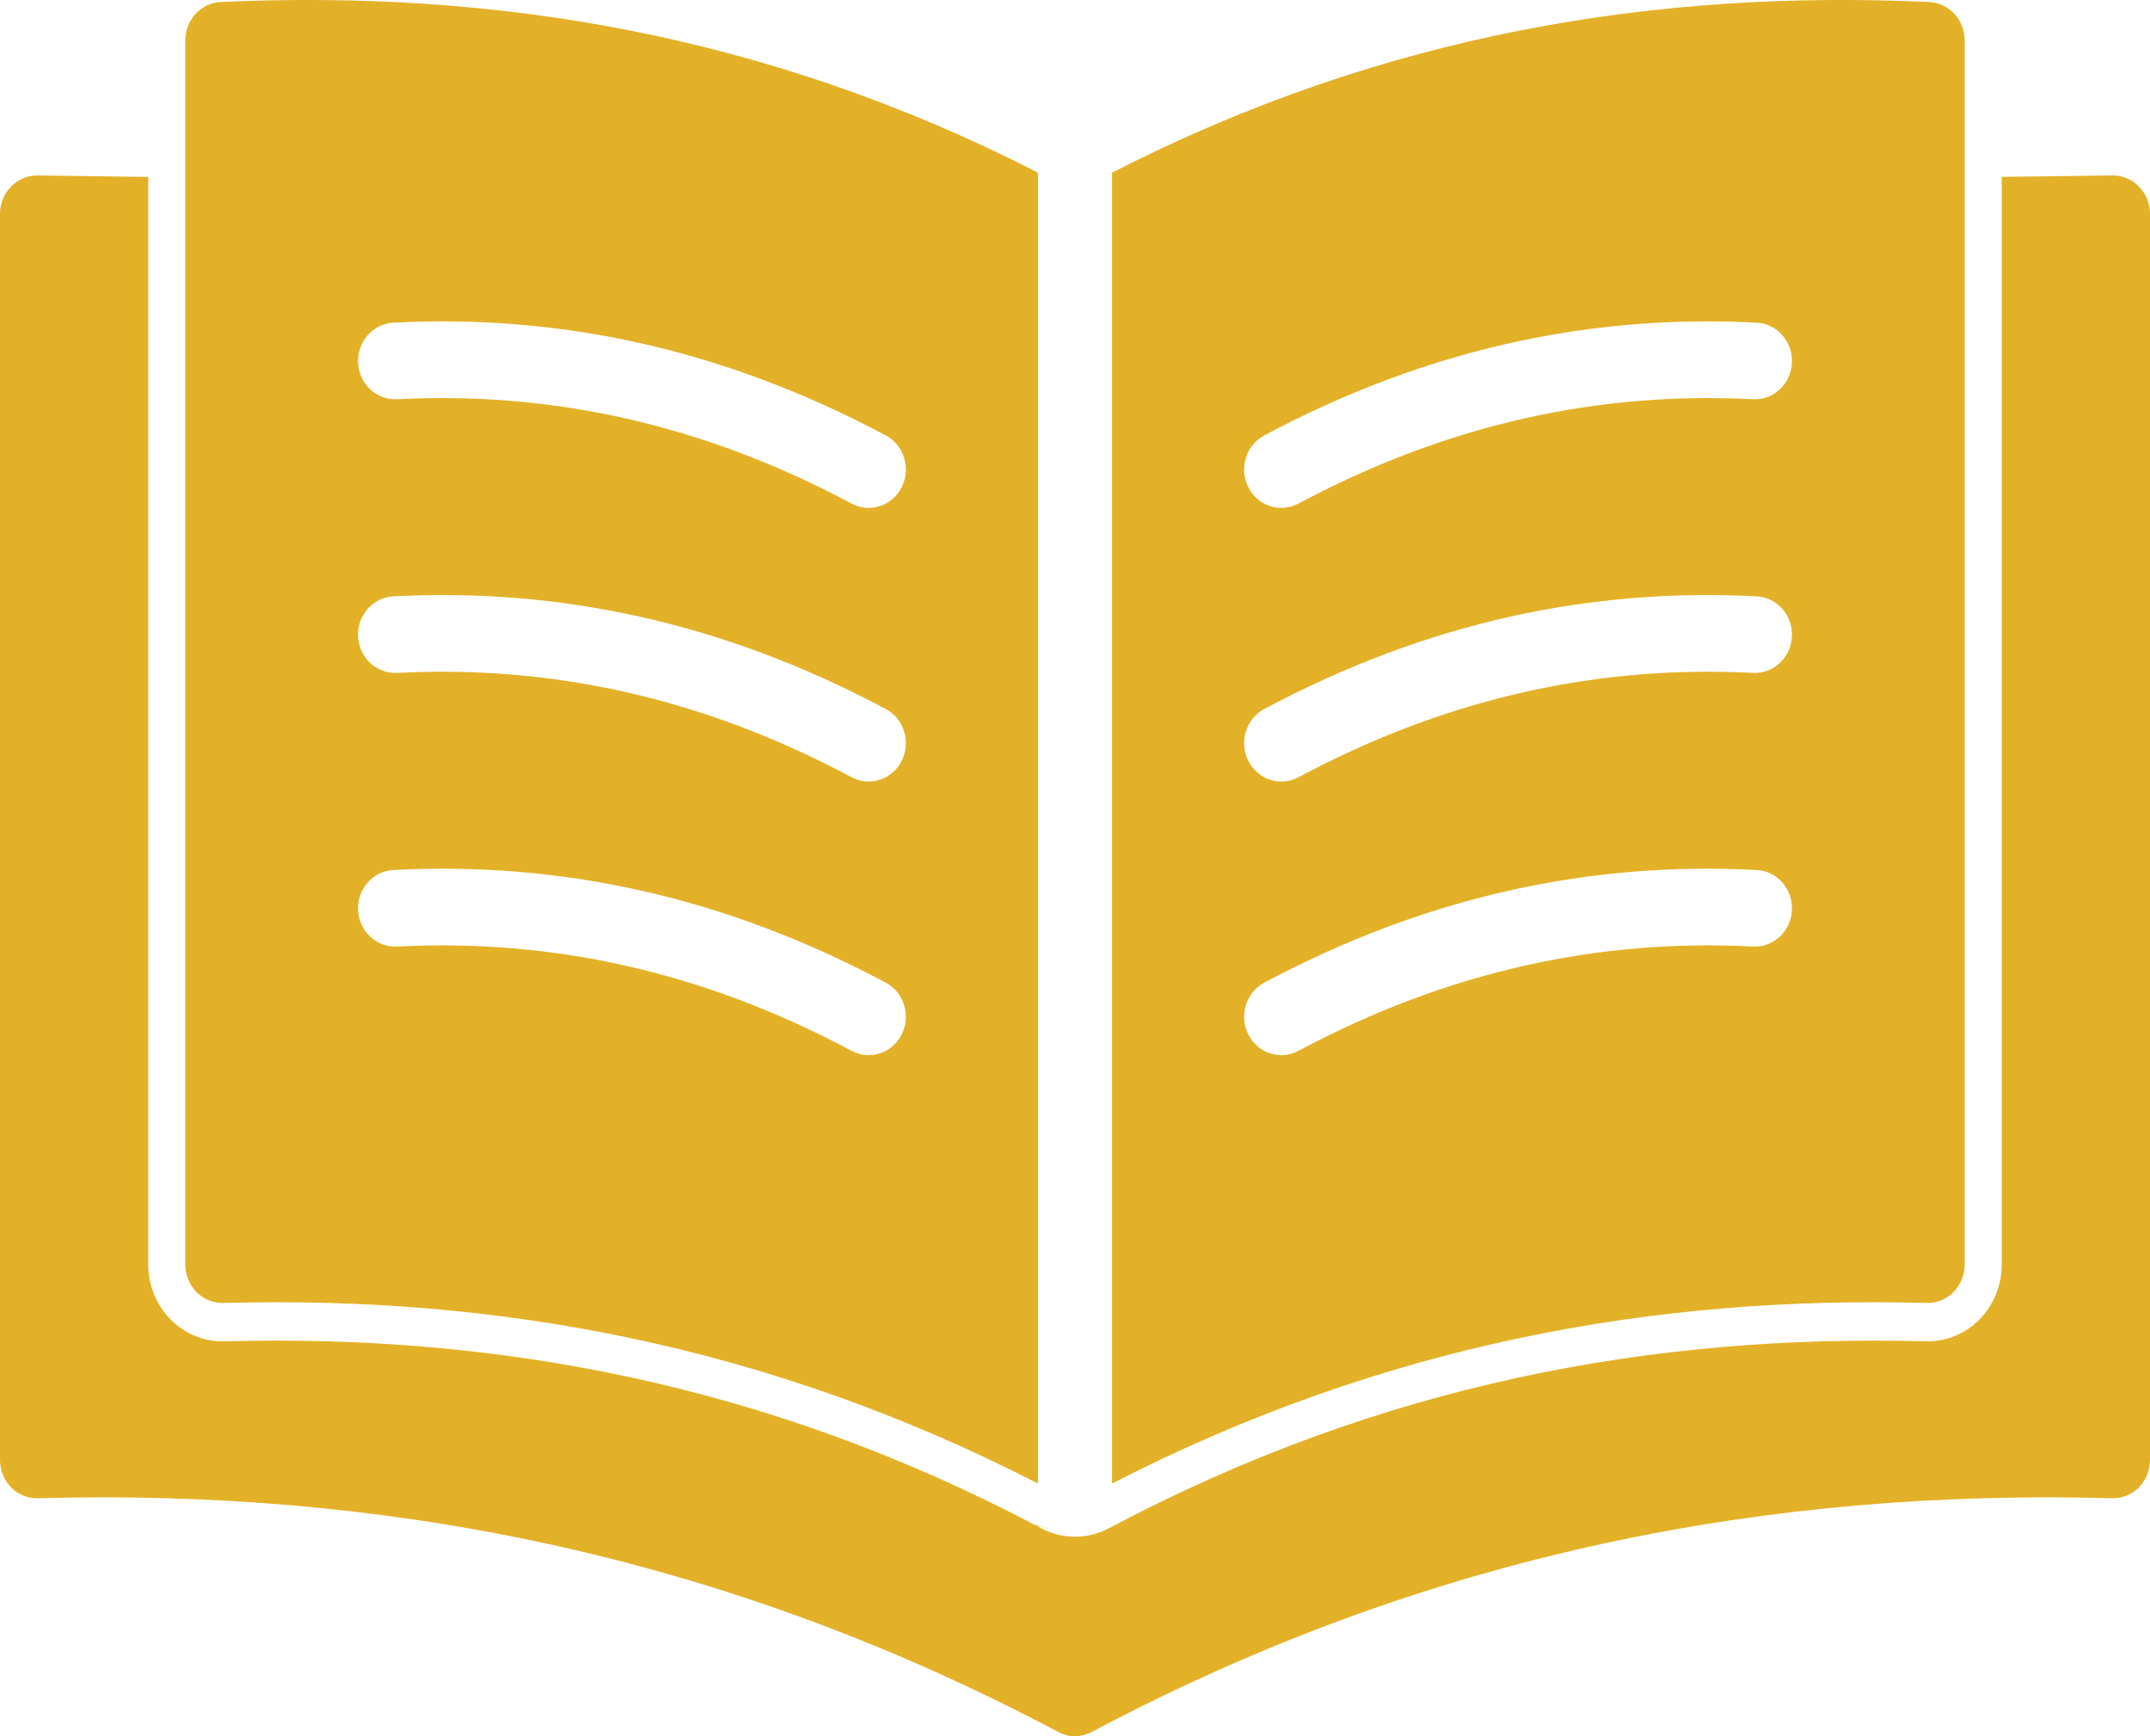 <svg width="26" height="21" viewBox="0 0 26 21" fill="none" xmlns="http://www.w3.org/2000/svg">
<path fill-rule="evenodd" clip-rule="evenodd" d="M24.207 2.139L25.546 2.122C25.666 2.121 25.781 2.169 25.866 2.257C25.953 2.344 26 2.463 26 2.586V17.658C26 17.784 25.951 17.904 25.865 17.992C25.778 18.079 25.661 18.126 25.54 18.122C21.428 18.009 17.316 18.766 13.204 20.948C13.141 20.981 13.071 20.999 13 20.999C13 20.999 12.929 21.01 12.823 20.962L12.699 20.897C8.619 18.755 4.54 18.01 0.46 18.122C0.339 18.126 0.222 18.079 0.135 17.992C0.049 17.904 0 17.784 0 17.658V2.586C0 2.463 0.048 2.343 0.134 2.257C0.219 2.169 0.334 2.121 0.454 2.122L1.793 2.14V15.296C1.793 15.547 1.891 15.786 2.064 15.961C2.238 16.136 2.472 16.231 2.714 16.224C5.98 16.134 9.247 16.728 12.514 18.444L12.717 18.494L12.526 18.45L12.719 18.495L12.538 18.456L12.543 18.458C12.668 18.535 12.814 18.581 12.969 18.587L13.053 18.586C13.177 18.577 13.299 18.544 13.409 18.485C16.701 16.738 19.994 16.134 23.286 16.224C23.528 16.231 23.762 16.136 23.936 15.961C24.109 15.786 24.207 15.547 24.207 15.296V2.139ZM13.448 2.088C16.742 0.402 20.036 -0.126 23.33 0.024C23.569 0.035 23.759 0.24 23.759 0.488V15.296C23.759 15.422 23.709 15.541 23.623 15.629C23.536 15.716 23.42 15.763 23.299 15.76C20.015 15.669 16.731 16.257 13.448 17.944V2.088ZM12.552 17.944C9.269 16.257 5.984 15.669 2.701 15.76C2.58 15.763 2.464 15.716 2.377 15.629C2.291 15.541 2.241 15.422 2.241 15.296V0.488C2.241 0.24 2.431 0.035 2.67 0.024C5.964 -0.126 9.258 0.402 12.552 2.088V17.944ZM10.712 11.886C8.726 10.826 6.741 10.419 4.755 10.523C4.509 10.536 4.318 10.754 4.33 11.009C4.343 11.265 4.554 11.462 4.801 11.449C6.634 11.354 8.467 11.732 10.3 12.711C10.521 12.828 10.791 12.739 10.905 12.511C11.018 12.284 10.932 12.003 10.712 11.886ZM15.7 12.711C17.533 11.732 19.366 11.354 21.199 11.449C21.446 11.462 21.657 11.265 21.67 11.009C21.682 10.754 21.491 10.536 21.245 10.523C19.259 10.419 17.274 10.826 15.288 11.886C15.068 12.003 14.982 12.284 15.095 12.511C15.209 12.739 15.479 12.828 15.7 12.711ZM15.7 9.402C17.533 8.422 19.366 8.044 21.199 8.139C21.446 8.152 21.657 7.955 21.67 7.699C21.682 7.444 21.491 7.226 21.245 7.213C19.259 7.109 17.274 7.516 15.288 8.576C15.068 8.693 14.982 8.974 15.095 9.201C15.209 9.429 15.479 9.518 15.7 9.402ZM10.712 8.576C8.726 7.516 6.741 7.109 4.755 7.213C4.509 7.226 4.318 7.444 4.33 7.699C4.343 7.955 4.554 8.152 4.801 8.139C6.634 8.044 8.467 8.422 10.3 9.402C10.521 9.518 10.791 9.429 10.905 9.201C11.018 8.974 10.932 8.693 10.712 8.576ZM10.712 5.267C8.726 4.207 6.741 3.799 4.755 3.903C4.509 3.916 4.318 4.134 4.33 4.389C4.343 4.646 4.554 4.842 4.801 4.829C6.634 4.734 8.467 5.113 10.3 6.092C10.521 6.209 10.791 6.12 10.905 5.891C11.018 5.664 10.932 5.384 10.712 5.267ZM15.7 6.092C17.533 5.113 19.366 4.734 21.199 4.829C21.446 4.842 21.657 4.646 21.67 4.389C21.682 4.134 21.491 3.916 21.245 3.903C19.259 3.799 17.274 4.207 15.288 5.267C15.068 5.384 14.982 5.664 15.095 5.891C15.209 6.12 15.479 6.209 15.7 6.092Z" fill="#E3B128"/>
</svg>
